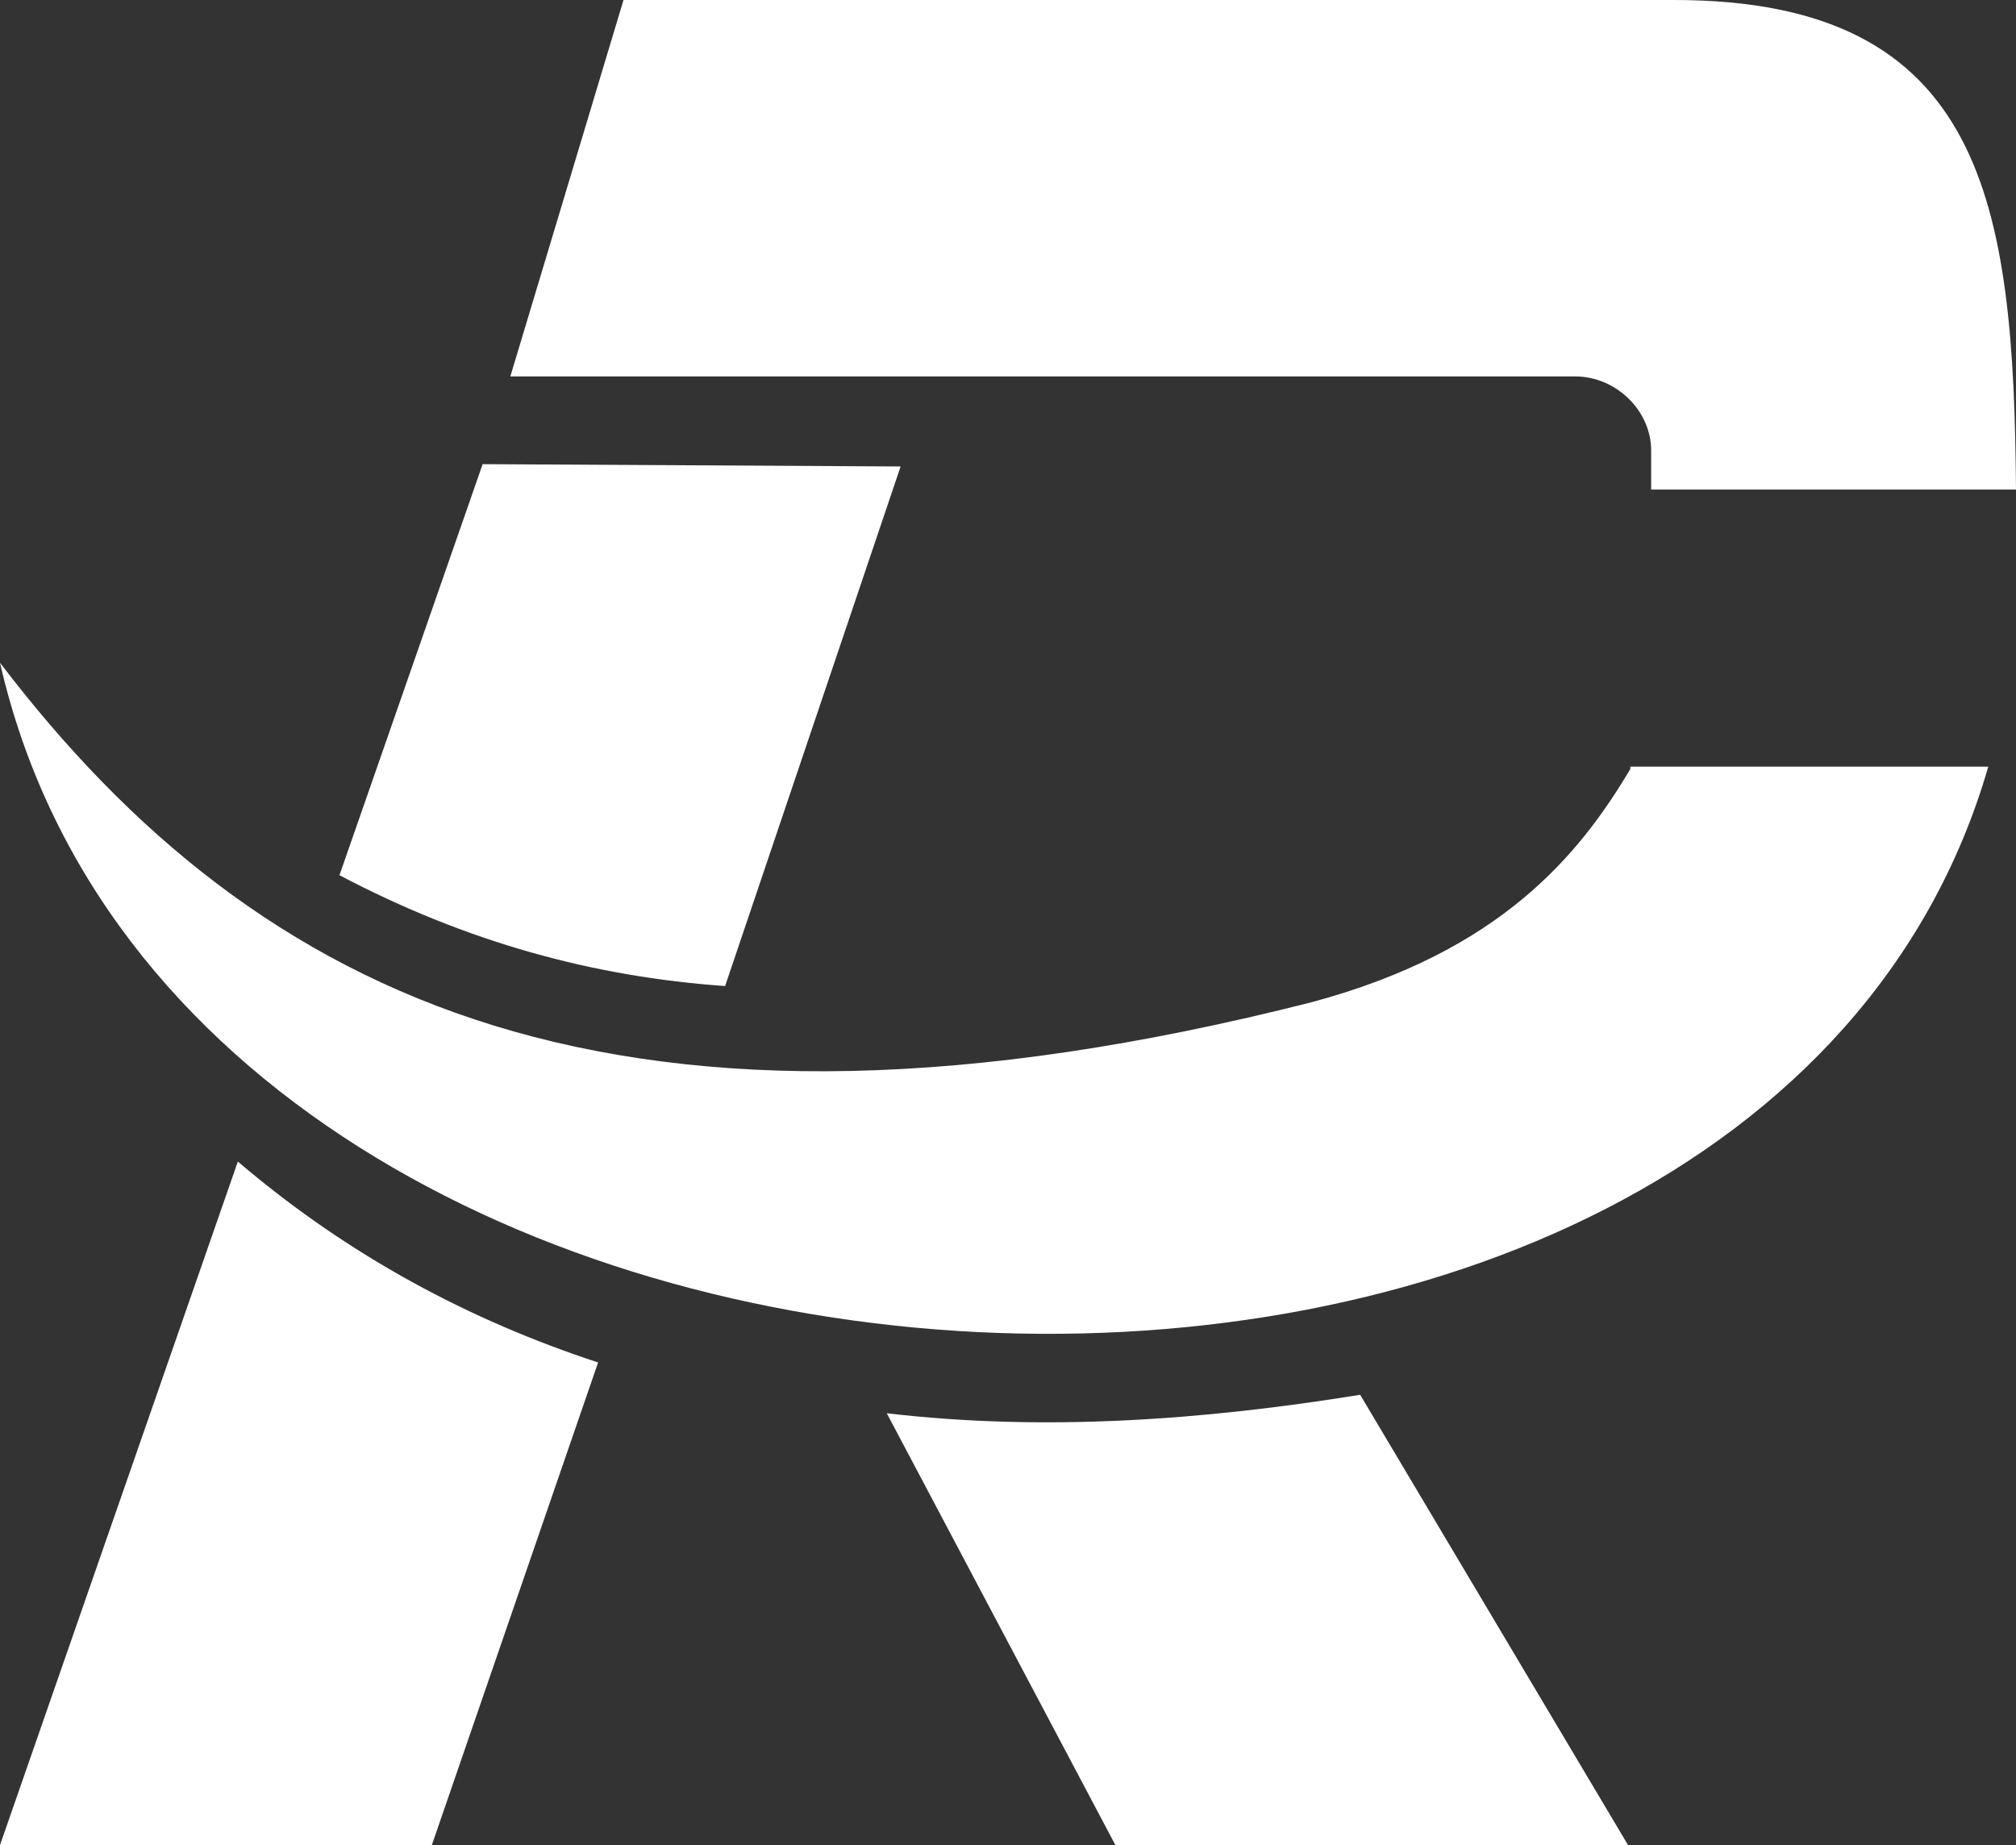 <svg version="1.1" id="图层_1" x="0px" y="0px" width="500px" height="457.617px" viewBox="0 0 500 457.617" enable-background="new 0 0 500 457.617" xml:space="preserve" xmlns:xml="http://www.w3.org/XML/1998/namespace" xmlns="http://www.w3.org/2000/svg" xmlns:xlink="http://www.w3.org/1999/xlink">
  <rect x="0" y="0" width="500" height="457.617" fill="#333333" stroke="none"/>
  <g>
    <path fill="#FFFFFF" d="M390.607,93.356H126.575L154.639,0h260.595C492.554,0,499.426,50.974,500,121.42h-90.492v-9.737
		C409.508,101.948,400.916,93.356,390.607,93.356z" class="color c1"/>
    <path fill="#FFFFFF" d="M179.84,244.559l43.528-128.866l-103.666-0.573l-35.51,101.947
		C115.693,233.678,147.193,242.268,179.84,244.559z" class="color c1"/>
    <path fill="#FFFFFF" d="M58.992,288.086L0,457.617h107.102l41.237-119.701C116.838,327.605,86.483,311.57,58.992,288.086z" class="color c1"/>
    <path fill="#FFFFFF" d="M404.353,190.722c-12.6,21.19-32.072,45.247-79.036,57.846c-171.25,43.527-261.17,0-325.316-84.193
		c47.537,208.476,435.28,225.66,493.127,25.773h-88.773L404.353,190.722L404.353,190.722z" class="color c1"/>
    <path fill="#FFFFFF" d="M337.343,345.934c-38.946,6.301-78.466,9.164-117.411,4.582l56.701,107.102H403.78L337.343,345.934z" class="color c1"/>
  </g>
</svg>